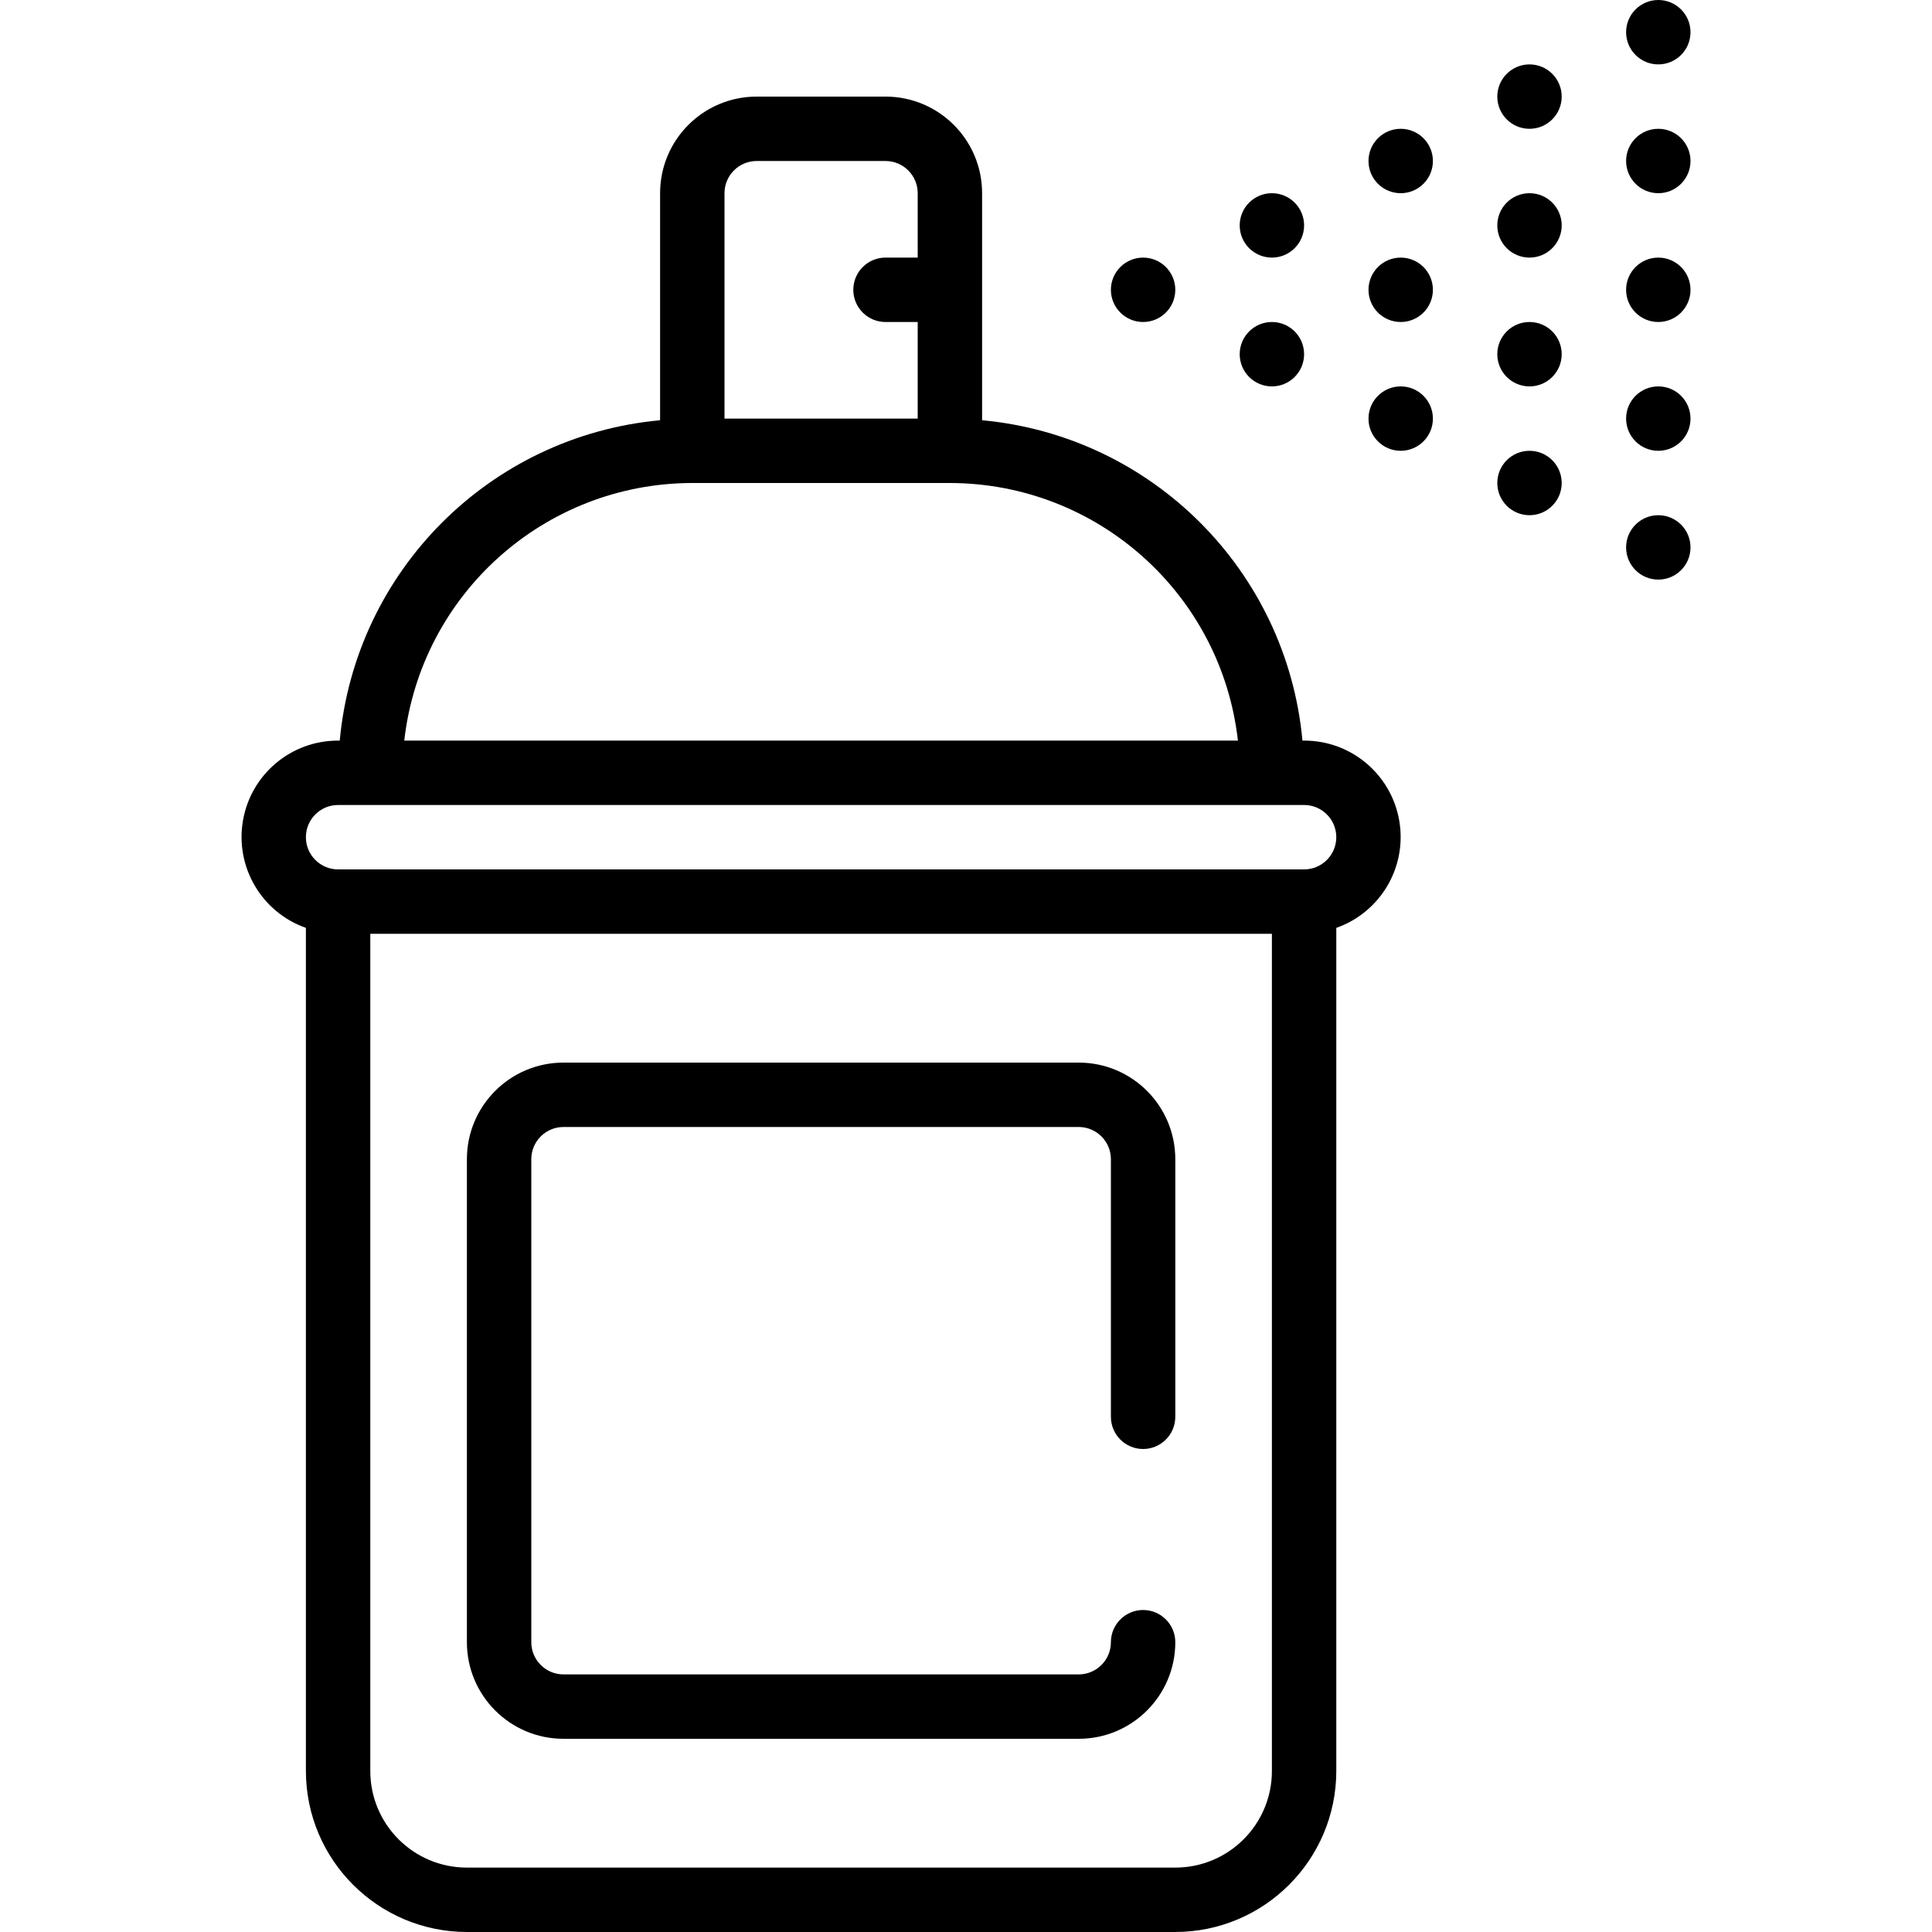 <svg height="512" viewBox="0 0 45 60" width="512" xmlns="http://www.w3.org/2000/svg"><g id="Page-1" fill="none" fill-rule="evenodd"><g id="011---Spray-Can" fill="rgb(0,0,0)" fill-rule="nonzero"><path id="Shape" d="m10 54h16c1.657 0 3-1.343 3-3 0-.552-.448-1-1-1s-1 .448-1 1-.448 1-1 1h-16c-.552 0-1-.448-1-1v-15c0-.552.448-1 1-1h16c.552 0 1 .448 1 1v8c0 .552.448 1 1 1s1-.448 1-1v-8c0-1.657-1.343-3-3-3h-16c-1.657 0-3 1.343-3 3v15c0 1.657 1.343 3 3 3z"/><path id="Shape" d="m3 23c-1.459-.003-2.708 1.047-2.955 2.486-.247 1.438.579 2.845 1.955 3.33v26.184c.003 2.76 2.24 4.997 5 5h22c2.76-.003 4.997-2.24 5-5v-26.184c1.377-.485 2.203-1.892 1.955-3.33s-1.496-2.489-2.955-2.486h-.051c-.488-5.279-4.67-9.461-9.949-9.949v-7.051c0-1.657-1.343-3-3-3h-4c-1.657 0-3 1.343-3 3v7.051c-5.279.488-9.461 4.67-9.949 9.949zm29 32c0 1.657-1.343 3-3 3h-22c-1.657 0-3-1.343-3-3v-26h28zm2-29c0 .552-.448 1-1 1h-30c-.552 0-1-.448-1-1s.448-1 1-1h30c.552 0 1 .448 1 1zm-19-20c0-.552.448-1 1-1h4c.552 0 1 .448 1 1v2h-1c-.552 0-1 .448-1 1s.448 1 1 1h1v3h-6zm-1 9h8c4.582.006 8.43 3.447 8.945 8h-25.89c.515-4.553 4.363-7.994 8.945-8z"/><circle id="Oval" cx="28" cy="9" r="1"/><circle id="Oval" cx="32" cy="7" r="1"/><circle id="Oval" cx="32" cy="11" r="1"/><circle id="Oval" cx="36" cy="5" r="1"/><circle id="Oval" cx="40" cy="3" r="1"/><circle id="Oval" cx="44" cy="1" r="1"/><circle id="Oval" cx="44" cy="5" r="1"/><circle id="Oval" cx="44" cy="9" r="1"/><circle id="Oval" cx="44" cy="13" r="1"/><circle id="Oval" cx="44" cy="17" r="1"/><circle id="Oval" cx="40" cy="7" r="1"/><circle id="Oval" cx="40" cy="11" r="1"/><circle id="Oval" cx="40" cy="15" r="1"/><circle id="Oval" cx="36" cy="9" r="1"/><circle id="Oval" cx="36" cy="13" r="1"/></g></g></svg>